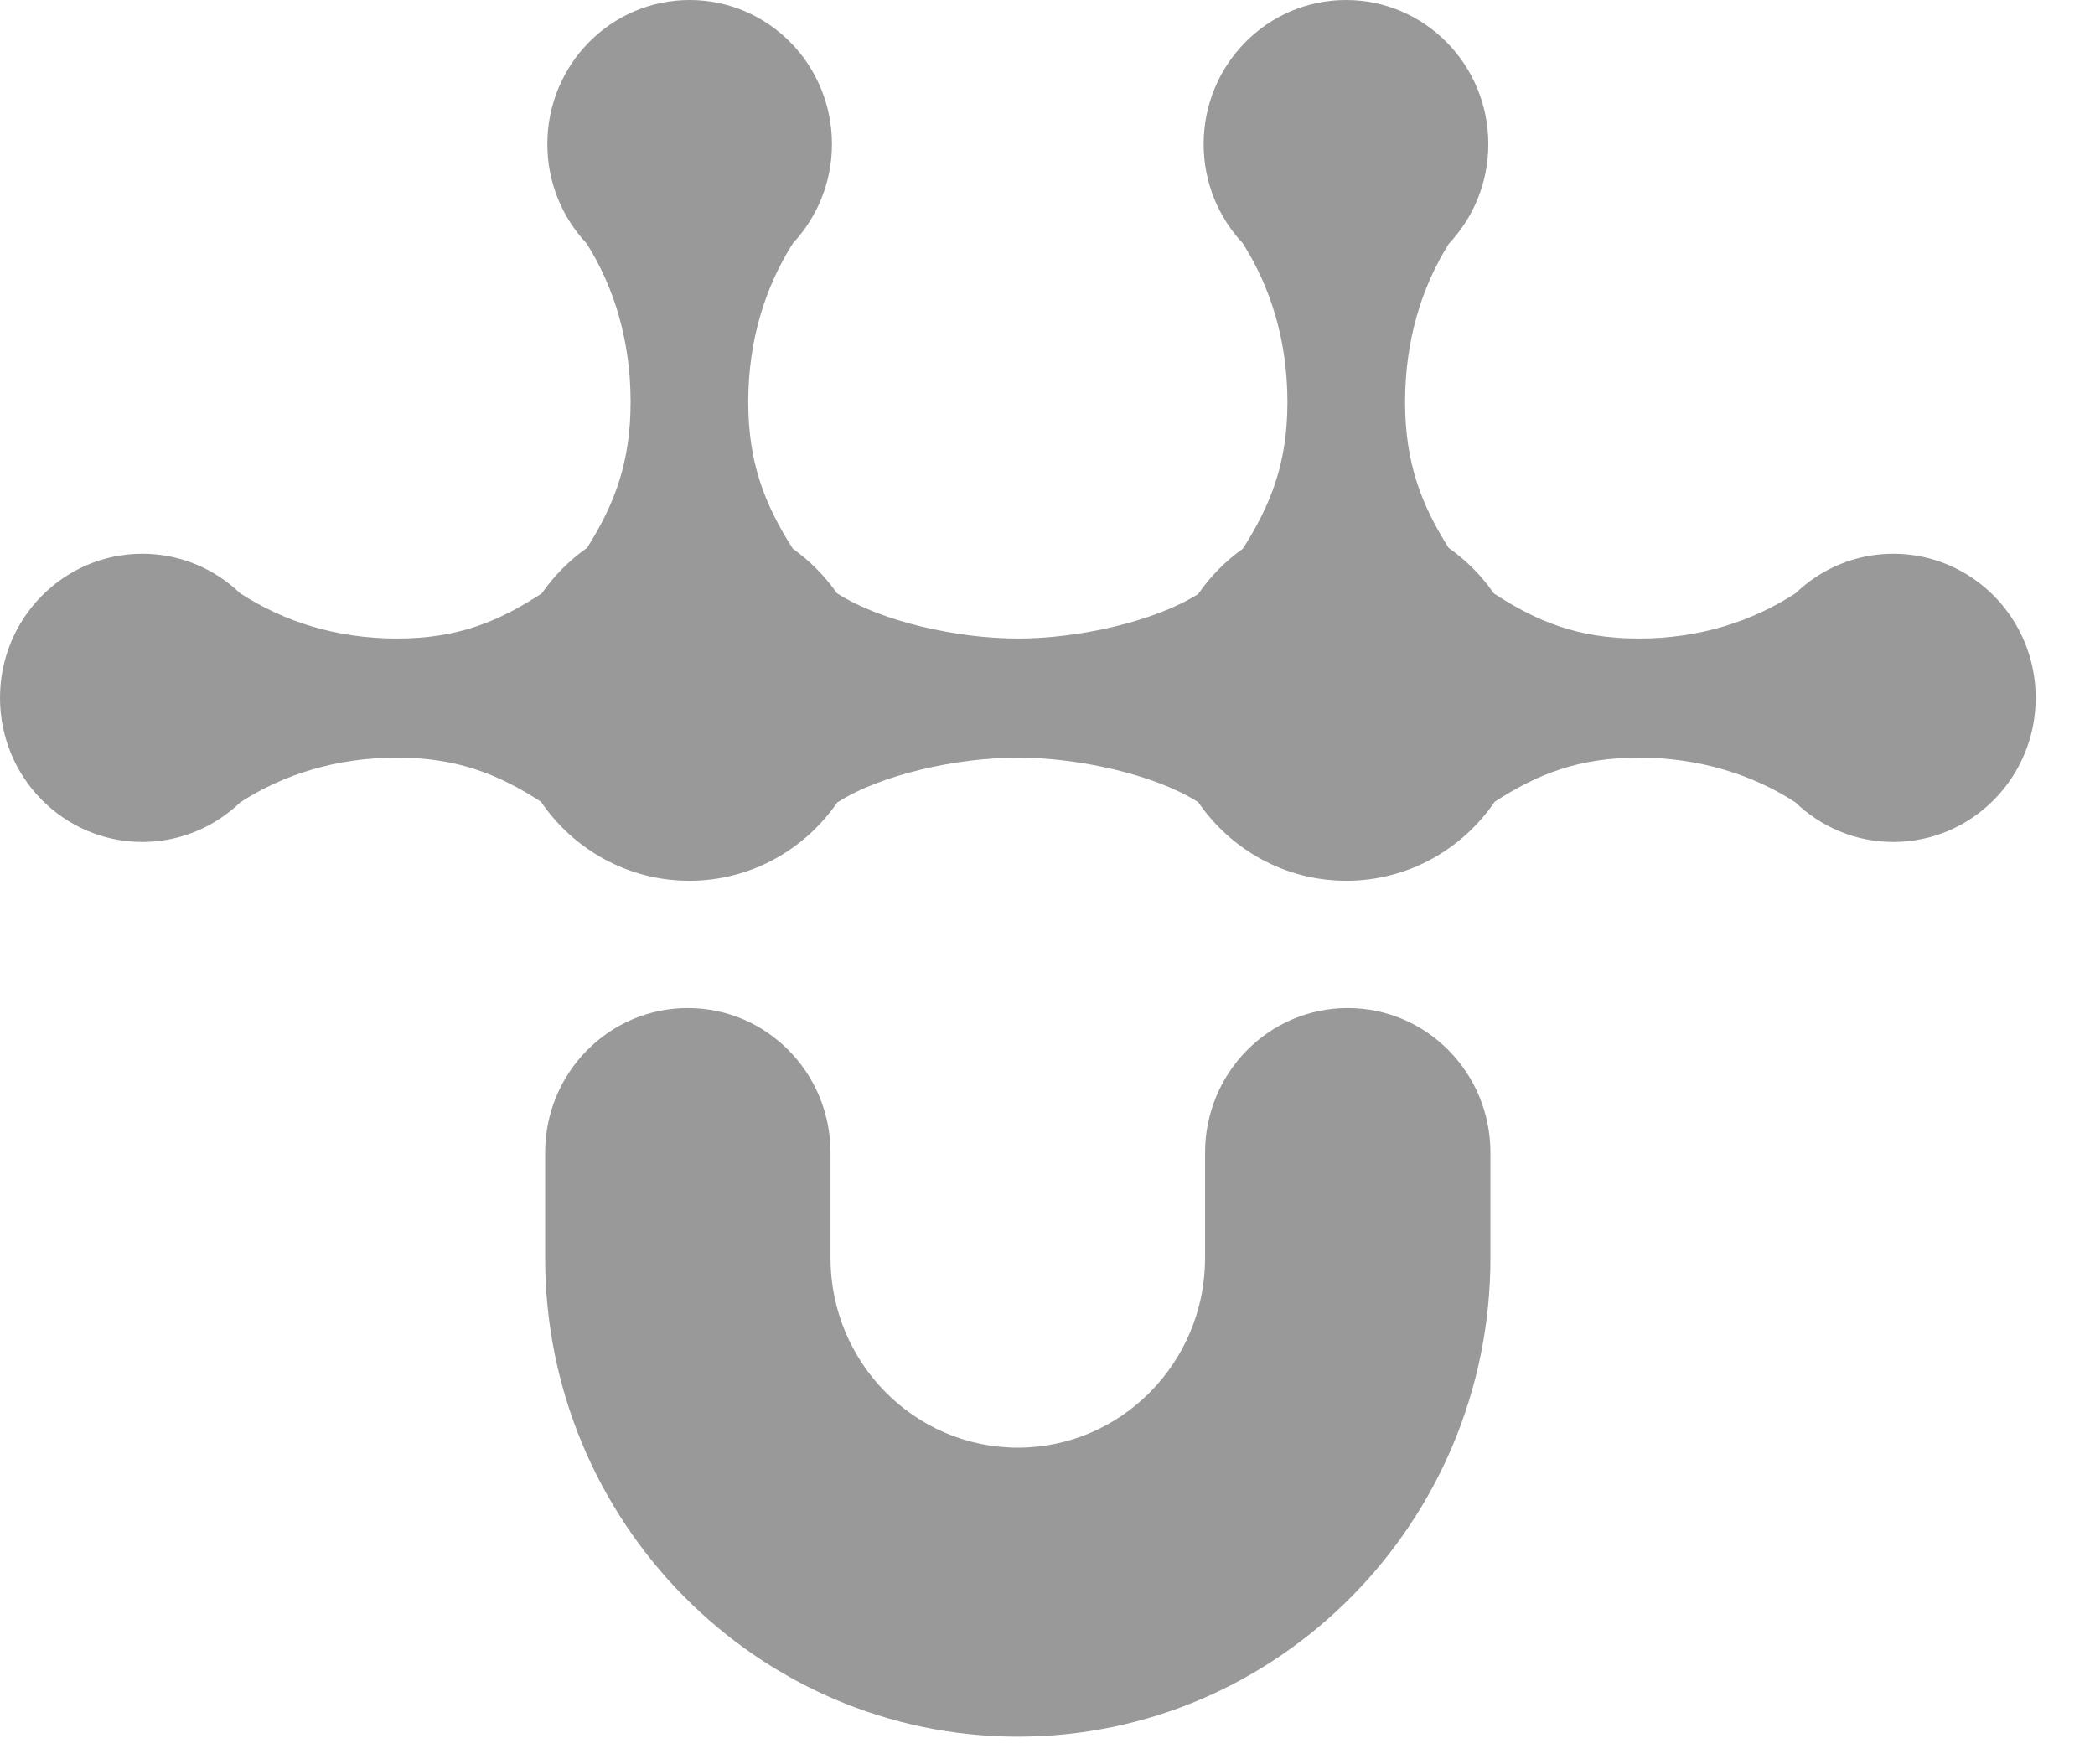 <svg xmlns="http://www.w3.org/2000/svg" xmlns:xlink="http://www.w3.org/1999/xlink" width="19" height="16" version="1.1" viewBox="0 0 19 16"><title>ED82757E-8C76-4625-A9C7-52214215E3FA</title><g id="页面-1" fill="none" fill-rule="evenodd" stroke="none" stroke-width="1"><g id="easyops-logo" fill="#999"><path id="Fill-20" d="M9.231,15.75 C6.867,15.75 4.944,13.802 4.944,11.409 L4.944,10.453 C4.944,9.729 5.524,9.142 6.238,9.142 C6.953,9.142 7.532,9.729 7.532,10.453 L7.532,11.409 C7.532,12.357 8.294,13.129 9.231,13.129 C10.168,13.129 10.929,12.357 10.929,11.409 L10.929,10.453 C10.929,9.729 11.509,9.142 12.223,9.142 C12.938,9.142 13.517,9.729 13.517,10.453 L13.517,11.409 C13.517,13.802 11.595,15.75 9.231,15.75"/><path id="Fill-22" d="M17.171,5.022 C16.827,5.022 16.516,5.158 16.285,5.38 C15.892,5.635 15.414,5.791 14.862,5.791 C14.31,5.791 13.938,5.636 13.548,5.382 C13.437,5.221 13.298,5.081 13.138,4.969 C12.891,4.578 12.743,4.197 12.743,3.646 C12.743,3.091 12.892,2.604 13.141,2.209 C13.362,1.974 13.498,1.657 13.498,1.307 C13.498,0.585 12.92,-5.47913714e-13 12.207,-5.47913714e-13 C11.494,-5.47913714e-13 10.916,0.585 10.916,1.307 C10.916,1.655 11.051,1.971 11.27,2.205 C11.522,2.602 11.676,3.086 11.676,3.646 C11.676,4.204 11.523,4.581 11.272,4.976 C11.115,5.088 10.977,5.227 10.867,5.387 C10.469,5.638 9.778,5.791 9.231,5.791 C8.678,5.791 7.986,5.635 7.59,5.38 C7.48,5.223 7.345,5.086 7.19,4.976 C6.939,4.581 6.786,4.204 6.786,3.646 C6.786,3.086 6.94,2.602 7.192,2.205 C7.41,1.971 7.545,1.655 7.545,1.307 C7.545,0.585 6.968,-5.47913714e-13 6.254,-5.47913714e-13 C5.541,-5.47913714e-13 4.964,0.585 4.964,1.307 C4.964,1.657 5.1,1.974 5.321,2.209 C5.57,2.604 5.719,3.091 5.719,3.646 C5.719,4.197 5.571,4.578 5.324,4.969 C5.164,5.081 5.025,5.221 4.913,5.382 C4.524,5.636 4.151,5.791 3.6,5.791 C3.047,5.791 2.57,5.635 2.177,5.38 C1.946,5.158 1.634,5.022 1.291,5.022 C0.578,5.022 -9.18561227e-13,5.607 -9.18561227e-13,6.329 C-9.18561227e-13,7.051 0.578,7.636 1.291,7.636 C1.636,7.636 1.949,7.498 2.181,7.275 C2.572,7.023 3.052,6.871 3.6,6.871 C4.144,6.871 4.52,7.021 4.906,7.271 C5.201,7.704 5.694,7.988 6.252,7.988 C6.807,7.988 7.297,7.707 7.593,7.278 C7.988,7.024 8.68,6.871 9.231,6.871 C9.778,6.871 10.471,7.023 10.867,7.275 C11.162,7.705 11.653,7.988 12.21,7.988 C12.768,7.988 13.261,7.704 13.556,7.271 C13.942,7.021 14.318,6.871 14.862,6.871 C15.409,6.871 15.89,7.023 16.281,7.275 C16.512,7.498 16.825,7.636 17.171,7.636 C17.884,7.636 18.462,7.051 18.462,6.329 C18.462,5.607 17.884,5.022 17.171,5.022"/></g></g></svg>